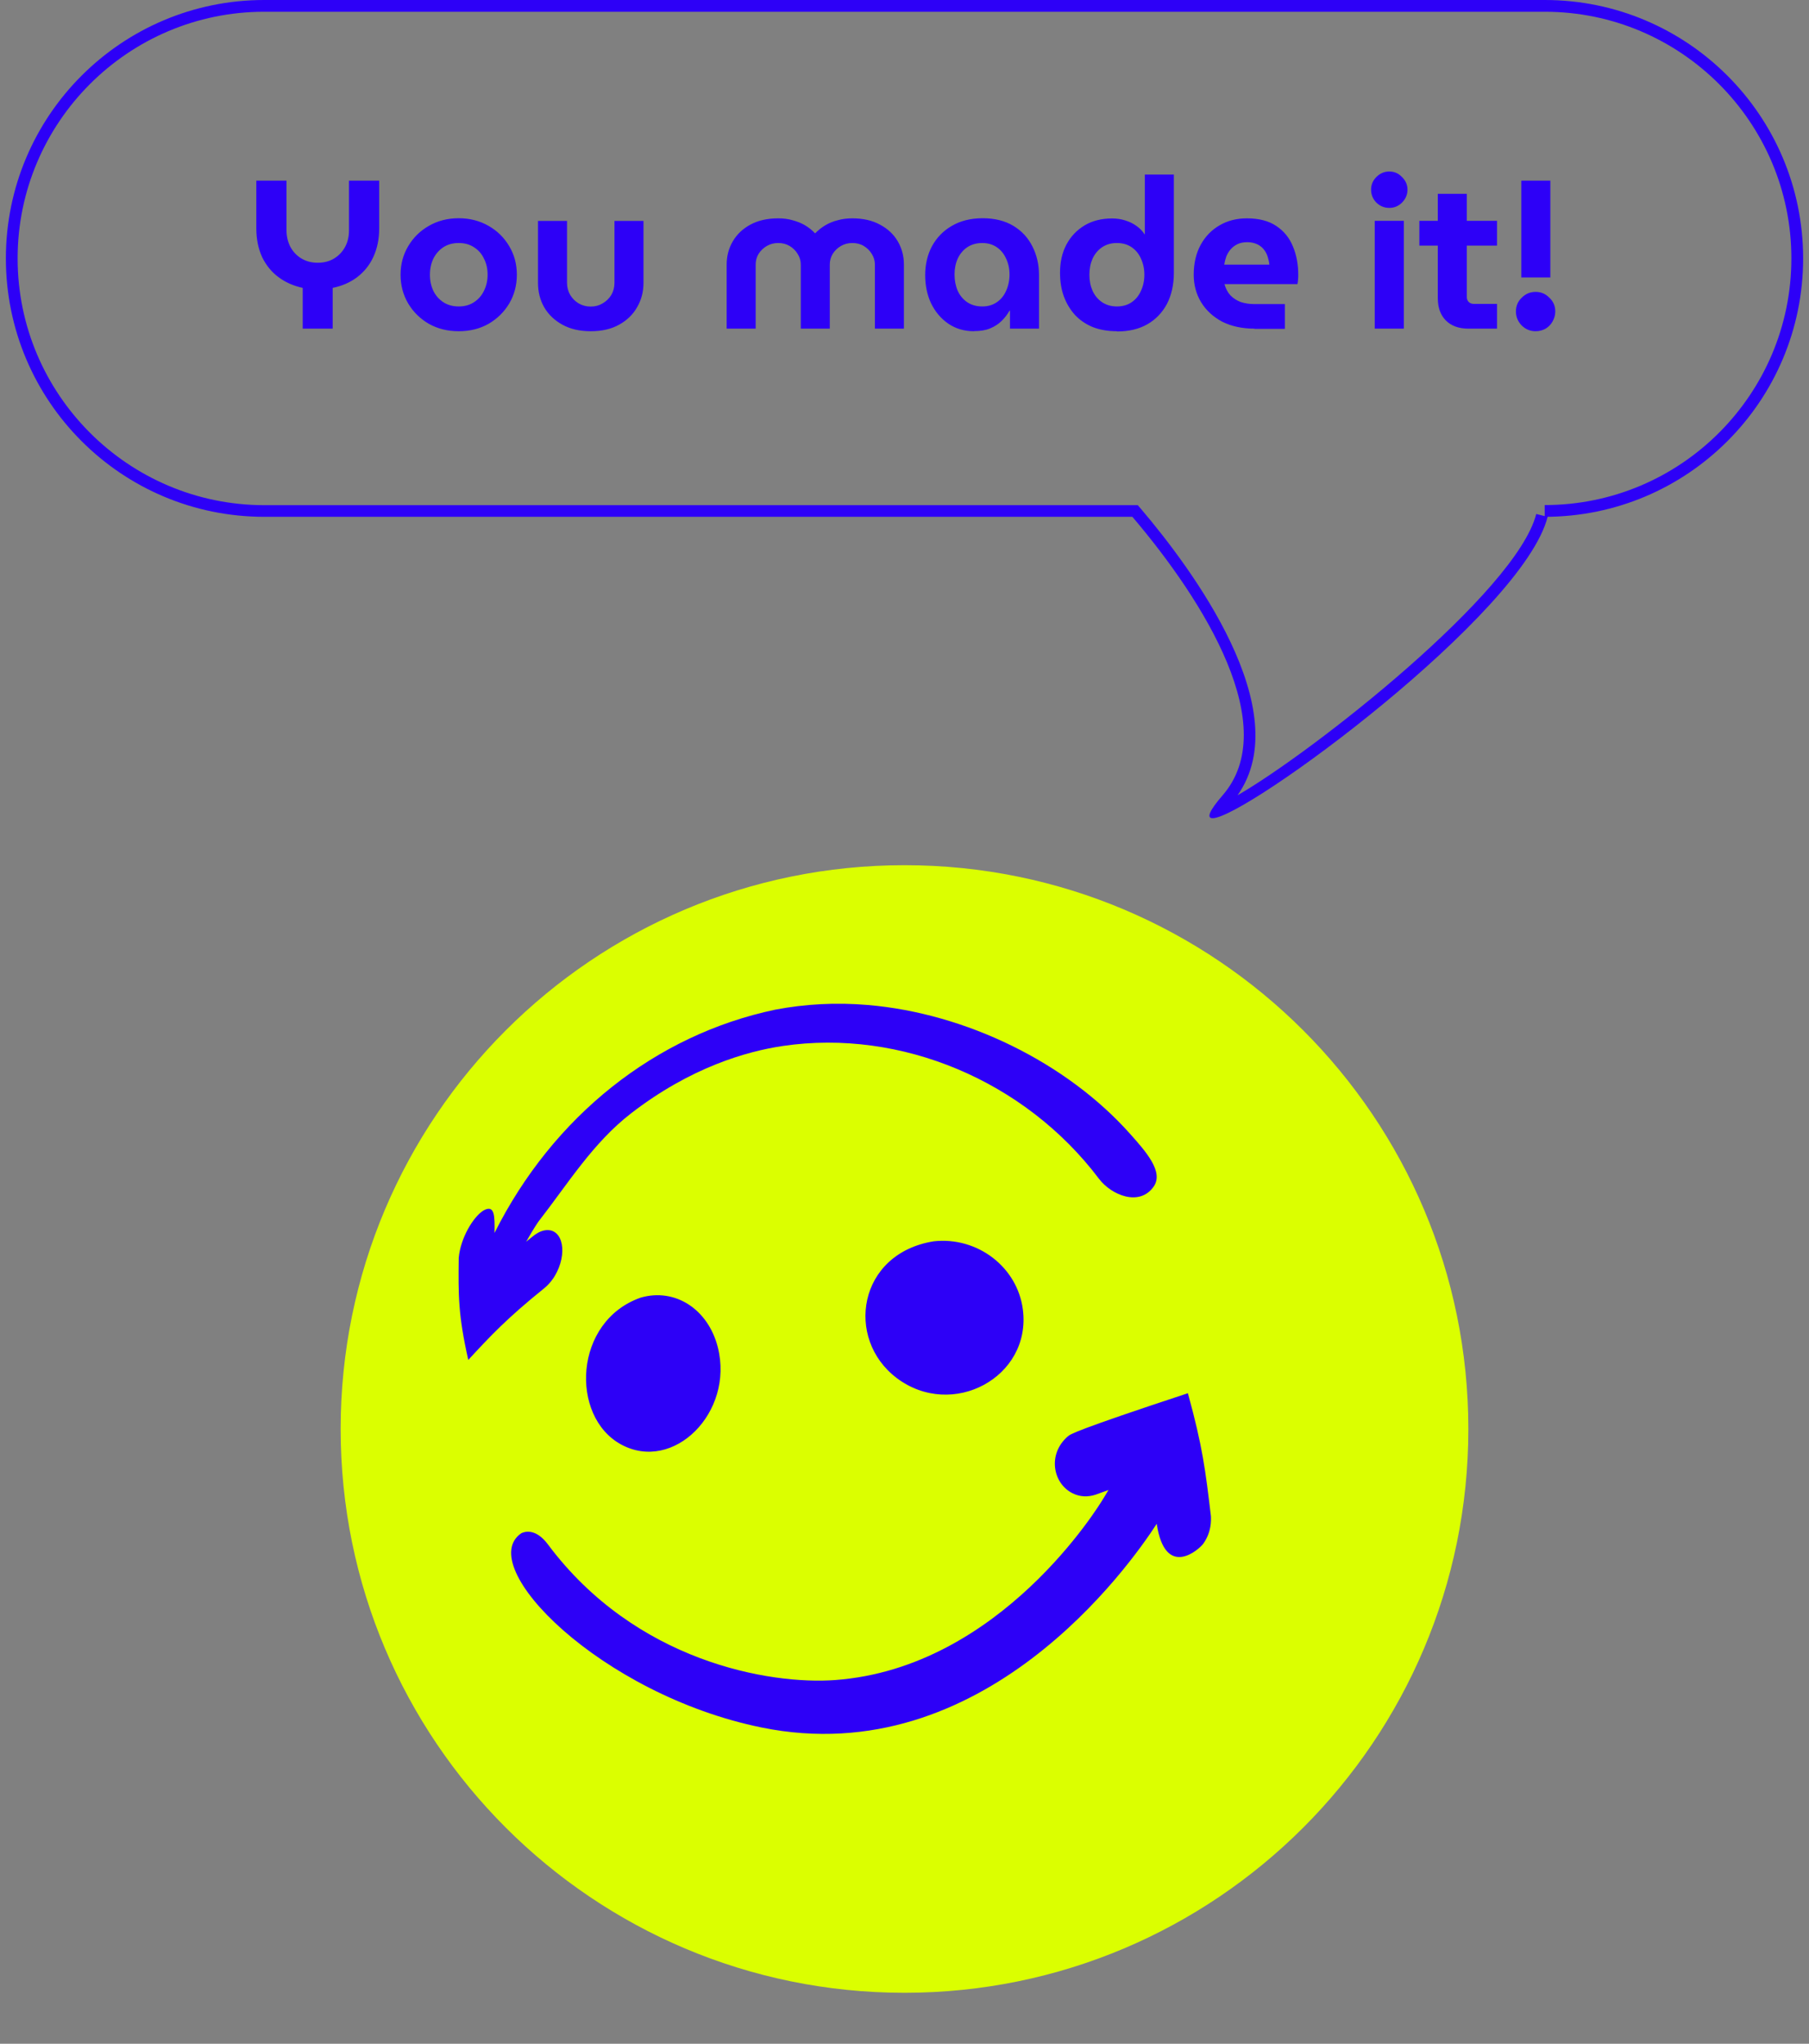<svg width="154" height="174" viewBox="0 0 154 174" fill="none" xmlns="http://www.w3.org/2000/svg">
<rect x="0" y="0" width="154" height="174" fill="#808080" stroke="none"/>
<g clip-path="url(#clip0_768_21707)">
<path d="M131.5 1C143.08 1 152.5 10.42 152.5 22C152.5 33.58 143.08 43 131.5 43V43.94L130.78 43.76C129.1 50.38 111.8 63.99 105.35 67.71C110.47 60.47 101.4 48.35 97.16 43.36L96.86 43.01H22.5C10.92 43 1.5 33.58 1.5 22C1.5 10.42 10.92 1 22.5 1H131.5ZM131.5 0H22.5C10.35 0 0.5 9.85 0.5 22C0.5 34.15 10.35 44 22.5 44H96.4C102.61 51.3 109.12 61.89 104.09 67.7C102.91 69.06 102.71 69.66 103.23 69.66C106.03 69.66 129.66 52.27 131.75 44H131.5C143.65 44 153.5 34.15 153.5 22C153.5 9.85 143.65 0 131.5 0Z" fill="#2D00F7"/>
<path d="M25.77 27.98V24.51C24.99 24.34 24.3 24.04 23.7 23.59C23.11 23.15 22.65 22.58 22.31 21.88C21.99 21.17 21.82 20.36 21.82 19.45V15.38H24.39V19.61C24.39 20.11 24.5 20.58 24.71 21C24.93 21.41 25.23 21.74 25.63 21.99C26.04 22.24 26.51 22.37 27.05 22.37C27.59 22.37 28.08 22.24 28.47 21.99C28.87 21.74 29.17 21.41 29.39 21C29.61 20.58 29.71 20.12 29.71 19.61V15.38H32.28V19.45C32.28 20.36 32.11 21.17 31.78 21.88C31.46 22.58 30.99 23.15 30.39 23.61C29.8 24.05 29.11 24.35 28.32 24.51V27.98H25.75H25.77ZM39.05 28.2C38.1 28.2 37.26 27.99 36.51 27.57C35.77 27.14 35.18 26.56 34.75 25.84C34.32 25.11 34.1 24.29 34.1 23.39C34.1 22.49 34.32 21.68 34.75 20.96C35.18 20.23 35.77 19.65 36.51 19.23C37.25 18.8 38.1 18.58 39.05 18.58C40 18.58 40.84 18.8 41.59 19.23C42.33 19.65 42.92 20.23 43.35 20.96C43.78 21.68 44 22.49 44 23.39C44 24.29 43.78 25.11 43.35 25.84C42.92 26.56 42.33 27.14 41.59 27.57C40.85 27.99 40 28.2 39.05 28.2ZM39.05 26.09C39.55 26.09 39.99 25.97 40.35 25.73C40.72 25.49 41 25.17 41.2 24.76C41.4 24.35 41.51 23.9 41.51 23.39C41.51 22.88 41.41 22.43 41.2 22.02C41.01 21.61 40.73 21.29 40.35 21.05C39.99 20.81 39.56 20.69 39.05 20.69C38.54 20.69 38.11 20.81 37.74 21.05C37.38 21.29 37.1 21.61 36.89 22.02C36.7 22.43 36.6 22.88 36.6 23.39C36.6 23.9 36.7 24.35 36.89 24.76C37.09 25.17 37.38 25.49 37.74 25.73C38.11 25.97 38.55 26.09 39.05 26.09ZM50.28 28.2C49.34 28.2 48.54 28.01 47.87 27.64C47.2 27.27 46.68 26.77 46.32 26.15C45.97 25.53 45.8 24.84 45.8 24.08V18.81H48.27V24.08C48.27 24.45 48.36 24.79 48.54 25.11C48.72 25.41 48.96 25.65 49.26 25.83C49.57 26.01 49.91 26.1 50.29 26.1C50.67 26.1 51 26.01 51.3 25.83C51.61 25.65 51.86 25.41 52.04 25.11C52.22 24.8 52.31 24.46 52.31 24.08V18.81H54.78V24.08C54.78 24.84 54.6 25.53 54.24 26.15C53.89 26.77 53.38 27.27 52.71 27.64C52.05 28.01 51.25 28.2 50.3 28.2H50.28ZM61.86 27.98V22.53C61.86 21.81 62.03 21.15 62.38 20.55C62.73 19.95 63.23 19.48 63.87 19.13C64.53 18.77 65.32 18.59 66.25 18.59C66.69 18.59 67.1 18.64 67.47 18.75C67.85 18.85 68.21 18.99 68.53 19.18C68.85 19.37 69.14 19.6 69.38 19.86H69.4C69.65 19.6 69.94 19.37 70.26 19.18C70.58 18.99 70.94 18.84 71.32 18.75C71.7 18.64 72.12 18.59 72.56 18.59C73.48 18.59 74.27 18.77 74.92 19.13C75.58 19.48 76.08 19.95 76.43 20.55C76.78 21.15 76.95 21.81 76.95 22.53V27.98H74.48V22.53C74.48 22.19 74.39 21.89 74.21 21.61C74.04 21.33 73.81 21.11 73.53 20.94C73.25 20.77 72.92 20.69 72.56 20.69C72.2 20.69 71.89 20.77 71.59 20.94C71.3 21.11 71.07 21.33 70.89 21.61C70.72 21.89 70.64 22.19 70.64 22.53V27.98H68.17V22.53C68.17 22.19 68.08 21.89 67.9 21.61C67.73 21.33 67.5 21.11 67.22 20.94C66.93 20.77 66.61 20.69 66.25 20.69C65.89 20.69 65.58 20.77 65.28 20.94C64.99 21.11 64.76 21.33 64.58 21.61C64.41 21.89 64.33 22.19 64.33 22.53V27.98H61.86ZM82.92 28.2C82.08 28.2 81.35 27.98 80.72 27.55C80.1 27.12 79.61 26.54 79.26 25.82C78.92 25.09 78.76 24.28 78.76 23.41C78.76 22.54 78.95 21.69 79.34 20.96C79.74 20.23 80.3 19.65 81.03 19.23C81.76 18.8 82.64 18.58 83.66 18.58C84.68 18.58 85.56 18.8 86.27 19.23C86.98 19.66 87.52 20.24 87.89 20.98C88.26 21.71 88.45 22.52 88.45 23.41V27.98H85.98V26.45H85.94C85.76 26.77 85.53 27.07 85.26 27.33C85 27.59 84.67 27.8 84.29 27.96C83.91 28.12 83.45 28.19 82.92 28.19V28.2ZM83.62 26.09C84.1 26.09 84.51 25.97 84.86 25.73C85.21 25.49 85.47 25.17 85.65 24.76C85.84 24.34 85.94 23.88 85.94 23.37C85.94 22.86 85.84 22.42 85.65 22.02C85.47 21.61 85.21 21.29 84.86 21.05C84.51 20.81 84.1 20.69 83.62 20.69C83.14 20.69 82.7 20.81 82.34 21.05C81.99 21.29 81.72 21.61 81.53 22.02C81.35 22.42 81.26 22.87 81.26 23.37C81.26 23.87 81.35 24.34 81.53 24.76C81.72 25.17 81.99 25.49 82.34 25.73C82.7 25.97 83.13 26.09 83.62 26.09ZM95.08 28.2C94.31 28.2 93.62 28.08 93.01 27.84C92.41 27.59 91.91 27.24 91.5 26.8C91.09 26.34 90.78 25.82 90.56 25.22C90.34 24.61 90.24 23.94 90.24 23.22C90.24 22.31 90.42 21.51 90.78 20.83C91.15 20.13 91.67 19.59 92.33 19.19C93 18.79 93.78 18.6 94.67 18.6C95.05 18.6 95.42 18.65 95.77 18.76C96.13 18.87 96.45 19.02 96.74 19.23C97.03 19.43 97.26 19.67 97.44 19.95H97.46V14.86H99.93V23.23C99.93 24.24 99.73 25.12 99.34 25.88C98.94 26.62 98.39 27.2 97.67 27.61C96.95 28.02 96.09 28.22 95.1 28.22L95.08 28.2ZM95.08 26.09C95.57 26.09 95.99 25.97 96.34 25.73C96.69 25.49 96.95 25.17 97.13 24.76C97.32 24.35 97.42 23.9 97.42 23.39C97.42 22.88 97.32 22.43 97.13 22.02C96.95 21.61 96.69 21.29 96.34 21.05C95.99 20.81 95.57 20.69 95.08 20.69C94.59 20.69 94.18 20.81 93.82 21.05C93.47 21.29 93.2 21.61 93.01 22.02C92.83 22.43 92.74 22.88 92.74 23.39C92.74 23.9 92.83 24.35 93.01 24.76C93.2 25.17 93.47 25.49 93.82 25.73C94.18 25.97 94.6 26.09 95.08 26.09ZM106.79 27.98C105.75 27.98 104.83 27.78 104.05 27.39C103.28 26.98 102.68 26.43 102.25 25.73C101.83 25.03 101.62 24.25 101.62 23.39C101.62 22.42 101.82 21.57 102.21 20.85C102.6 20.13 103.15 19.57 103.83 19.18C104.51 18.78 105.29 18.59 106.15 18.59C107.18 18.59 108.02 18.81 108.65 19.24C109.3 19.67 109.77 20.25 110.07 20.99C110.37 21.71 110.52 22.51 110.52 23.4C110.52 23.52 110.52 23.66 110.5 23.83C110.49 23.99 110.47 24.11 110.45 24.19H104.24C104.34 24.56 104.5 24.87 104.73 25.13C104.97 25.38 105.26 25.57 105.61 25.71C105.97 25.83 106.37 25.89 106.82 25.89H109.38V28H106.79V27.98ZM104.23 22.53H108.06C108.04 22.3 107.99 22.09 107.93 21.9C107.87 21.7 107.79 21.52 107.68 21.36C107.57 21.2 107.45 21.07 107.3 20.96C107.16 20.85 106.99 20.77 106.8 20.71C106.61 20.65 106.4 20.62 106.17 20.62C105.87 20.62 105.6 20.67 105.36 20.78C105.13 20.89 104.94 21.03 104.78 21.21C104.62 21.39 104.5 21.59 104.4 21.82C104.32 22.05 104.26 22.28 104.22 22.52L104.23 22.53ZM117.03 27.98V18.8H119.51V27.98H117.03ZM118.27 17.7C117.85 17.7 117.48 17.55 117.17 17.25C116.87 16.94 116.72 16.57 116.72 16.15C116.72 15.73 116.87 15.37 117.17 15.07C117.48 14.76 117.85 14.6 118.27 14.6C118.69 14.6 119.05 14.76 119.35 15.07C119.66 15.37 119.82 15.73 119.82 16.15C119.82 16.57 119.66 16.94 119.35 17.25C119.05 17.55 118.69 17.7 118.27 17.7ZM125.01 27.98C124.19 27.98 123.55 27.75 123.08 27.28C122.62 26.81 122.4 26.18 122.4 25.37V16.5H124.87V25.3C124.87 25.46 124.92 25.59 125.03 25.71C125.15 25.82 125.29 25.87 125.44 25.87H127.44V27.98H125.01ZM120.83 20.91V18.8H127.44V20.91H120.83ZM129.51 23.63V15.38H131.98V23.62H129.51V23.63ZM130.73 28.2C130.27 28.2 129.88 28.04 129.54 27.71C129.22 27.37 129.05 26.98 129.05 26.52C129.05 26.06 129.21 25.67 129.54 25.35C129.88 25.01 130.27 24.85 130.73 24.85C131.19 24.85 131.58 25.02 131.9 25.35C132.24 25.67 132.4 26.06 132.4 26.52C132.4 26.82 132.32 27.1 132.17 27.37C132.03 27.62 131.83 27.83 131.58 27.98C131.33 28.12 131.05 28.2 130.73 28.2Z" fill="#2D00F7"/>
</g>
<g clip-path="url(#clip1_768_21707)">
<path d="M77 73.66C50.491 73.66 29 95.151 29 121.66C29 148.169 50.491 169.66 77 169.66C103.509 169.66 125 148.169 125 121.66C125 95.151 103.509 73.66 77 73.66Z" fill="#DBFF00"/>
<path d="M39.864 115.782C38.997 111.913 39.016 110.3 39.051 107.084C39.208 105.392 40.283 103.606 41.151 103.062C42.133 102.512 42.12 103.542 42.098 104.969C47.083 95.033 55.794 88.105 65.992 85.961C68.549 85.472 71.199 85.334 73.864 85.561C82.242 86.268 90.799 90.47 96.2 96.528C97.551 98.044 99.083 99.763 98.216 101.017C97.019 102.745 94.616 101.763 93.551 100.352C87.253 92.009 76.696 87.574 66.655 89.049C63.554 89.507 58.792 90.87 53.723 94.787C50.469 97.302 48.338 100.793 45.855 103.98C45.829 104.019 45.442 104.553 44.792 105.721C44.856 105.667 44.92 105.612 44.981 105.561L45.439 105.196C45.589 105.081 45.992 104.777 46.485 104.732C47.947 104.598 48.351 106.761 47.218 108.649C47.109 108.828 46.808 109.289 46.338 109.67C43.099 112.284 41.743 113.75 39.864 115.779V115.782ZM76.338 117.321C71.922 113.996 73.013 106.716 79.493 105.68C83.221 105.27 86.626 107.884 87.08 111.513C87.8 117.248 81.074 120.886 76.338 117.324V117.321ZM52.863 122.972C48.511 120.592 48.821 112.47 54.552 110.473C57.474 109.635 60.293 111.459 61.112 114.72C62.498 120.249 57.333 125.417 52.863 122.972ZM102.453 131.404C102.088 131.923 99.195 134.489 98.472 129.737H98.469C96.155 133.318 83.698 150.915 64.84 147.075C51.112 144.278 40.303 133.289 44.386 130.531C44.651 130.4 45.602 130.086 46.648 131.491C54.104 141.481 65.528 143.446 71.106 143.033C85.195 141.99 93.605 128.124 93.957 127.532C93.995 127.465 94.031 127.408 94.066 127.353C94.146 127.216 94.258 127.03 94.363 126.857H94.357L93.308 127.238C92.607 127.478 91.935 127.443 91.314 127.136C89.643 126.313 89.144 123.817 90.898 122.294C91.109 122.108 91.464 121.801 101.125 118.614C102.383 123.184 102.616 125.158 103.087 129.091C103.099 129.42 103.144 130.419 102.45 131.404H102.453Z" fill="#2D00F7"/>
</g>
<defs>
<clipPath id="clip0_768_21707">
<rect width="153" height="69.66" fill="white" transform="translate(0.5)"/>
</clipPath>
<clipPath id="clip1_768_21707">
<rect width="96" height="96" fill="white" transform="translate(29 73.66)"/>
</clipPath>
</defs>
</svg>
